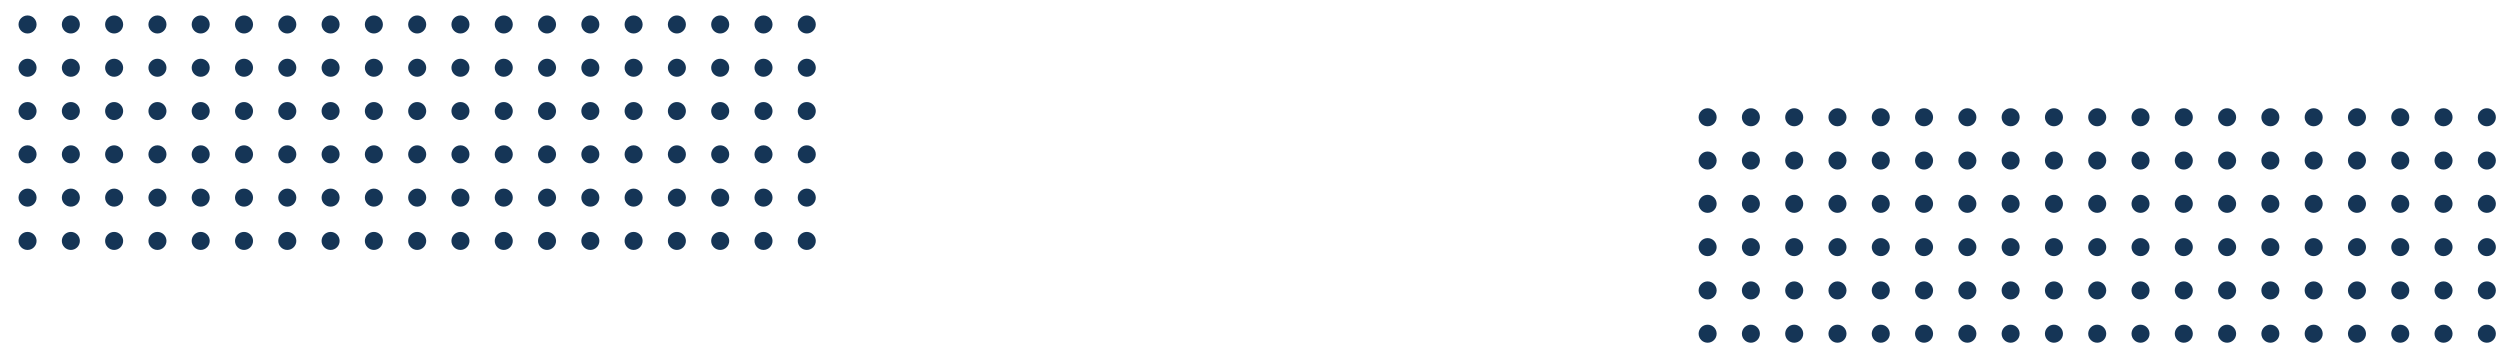 <svg width="1920" height="275" viewBox="0 0 1920 275" fill="none" xmlns="http://www.w3.org/2000/svg">
<g clip-path="url(#clip0_1_932)">
<ellipse cx="21.157" cy="18.796" rx="6.926" ry="6.926" fill="#153556"/>
<ellipse cx="54.42" cy="18.796" rx="6.926" ry="6.926" fill="#153556"/>
<ellipse cx="87.651" cy="18.796" rx="6.926" ry="6.926" fill="#153556"/>
<ellipse cx="120.914" cy="18.796" rx="6.926" ry="6.926" fill="#153556"/>
<ellipse cx="154.145" cy="18.796" rx="6.926" ry="6.926" fill="#153556"/>
<ellipse cx="187.409" cy="18.795" rx="6.926" ry="6.926" fill="#153556"/>
<ellipse cx="220.639" cy="18.796" rx="6.926" ry="6.926" fill="#153556"/>
<ellipse cx="253.903" cy="18.795" rx="6.926" ry="6.926" fill="#153556"/>
<ellipse cx="287.134" cy="18.796" rx="6.926" ry="6.926" fill="#153556"/>
<ellipse cx="320.397" cy="18.795" rx="6.926" ry="6.926" fill="#153556"/>
<ellipse cx="353.628" cy="18.795" rx="6.926" ry="6.926" fill="#153556"/>
<ellipse cx="386.891" cy="18.795" rx="6.926" ry="6.926" fill="#153556"/>
<ellipse cx="420.122" cy="18.795" rx="6.926" ry="6.926" fill="#153556"/>
<ellipse cx="453.385" cy="18.795" rx="6.926" ry="6.926" fill="#153556"/>
<ellipse cx="486.616" cy="18.795" rx="6.926" ry="6.926" fill="#153556"/>
<ellipse cx="519.847" cy="18.795" rx="6.926" ry="6.926" fill="#153556"/>
<ellipse cx="553.11" cy="18.795" rx="6.926" ry="6.926" fill="#153556"/>
<ellipse cx="586.373" cy="18.795" rx="6.926" ry="6.926" fill="#153556"/>
<ellipse cx="619.604" cy="18.795" rx="6.926" ry="6.926" fill="#153556"/>
<ellipse cx="21.157" cy="52.042" rx="6.926" ry="6.926" fill="#153556"/>
<ellipse cx="54.42" cy="52.042" rx="6.926" ry="6.926" fill="#153556"/>
<ellipse cx="87.651" cy="52.042" rx="6.926" ry="6.926" fill="#153556"/>
<ellipse cx="120.914" cy="52.042" rx="6.926" ry="6.926" fill="#153556"/>
<ellipse cx="154.145" cy="52.042" rx="6.926" ry="6.926" fill="#153556"/>
<ellipse cx="187.409" cy="52.041" rx="6.926" ry="6.926" fill="#153556"/>
<ellipse cx="220.639" cy="52.042" rx="6.926" ry="6.926" fill="#153556"/>
<ellipse cx="253.903" cy="52.041" rx="6.926" ry="6.926" fill="#153556"/>
<ellipse cx="287.134" cy="52.042" rx="6.926" ry="6.926" fill="#153556"/>
<ellipse cx="320.397" cy="52.041" rx="6.926" ry="6.926" fill="#153556"/>
<ellipse cx="353.628" cy="52.042" rx="6.926" ry="6.926" fill="#153556"/>
<ellipse cx="386.891" cy="52.041" rx="6.926" ry="6.926" fill="#153556"/>
<ellipse cx="420.122" cy="52.042" rx="6.926" ry="6.926" fill="#153556"/>
<ellipse cx="453.385" cy="52.041" rx="6.926" ry="6.926" fill="#153556"/>
<ellipse cx="486.616" cy="52.042" rx="6.926" ry="6.926" fill="#153556"/>
<ellipse cx="519.847" cy="52.041" rx="6.926" ry="6.926" fill="#153556"/>
<ellipse cx="553.11" cy="52.042" rx="6.926" ry="6.926" fill="#153556"/>
<ellipse cx="586.373" cy="52.041" rx="6.926" ry="6.926" fill="#153556"/>
<ellipse cx="619.604" cy="52.042" rx="6.926" ry="6.926" fill="#153556"/>
<ellipse cx="21.157" cy="85.288" rx="6.926" ry="6.926" fill="#153556"/>
<ellipse cx="54.42" cy="85.288" rx="6.926" ry="6.926" fill="#153556"/>
<ellipse cx="87.651" cy="85.288" rx="6.926" ry="6.926" fill="#153556"/>
<ellipse cx="120.914" cy="85.289" rx="6.926" ry="6.926" fill="#153556"/>
<ellipse cx="154.145" cy="85.288" rx="6.926" ry="6.926" fill="#153556"/>
<ellipse cx="187.409" cy="85.288" rx="6.926" ry="6.926" fill="#153556"/>
<ellipse cx="220.639" cy="85.288" rx="6.926" ry="6.926" fill="#153556"/>
<ellipse cx="253.903" cy="85.288" rx="6.926" ry="6.926" fill="#153556"/>
<ellipse cx="287.134" cy="85.288" rx="6.926" ry="6.926" fill="#153556"/>
<ellipse cx="320.397" cy="85.288" rx="6.926" ry="6.926" fill="#153556"/>
<ellipse cx="353.628" cy="85.288" rx="6.926" ry="6.926" fill="#153556"/>
<ellipse cx="386.891" cy="85.288" rx="6.926" ry="6.926" fill="#153556"/>
<ellipse cx="420.122" cy="85.288" rx="6.926" ry="6.926" fill="#153556"/>
<ellipse cx="453.385" cy="85.288" rx="6.926" ry="6.926" fill="#153556"/>
<ellipse cx="486.616" cy="85.288" rx="6.926" ry="6.926" fill="#153556"/>
<ellipse cx="519.847" cy="85.288" rx="6.926" ry="6.926" fill="#153556"/>
<ellipse cx="553.11" cy="85.288" rx="6.926" ry="6.926" fill="#153556"/>
<ellipse cx="586.373" cy="85.288" rx="6.926" ry="6.926" fill="#153556"/>
<ellipse cx="619.604" cy="85.288" rx="6.926" ry="6.926" fill="#153556"/>
<ellipse cx="21.157" cy="118.535" rx="6.926" ry="6.926" fill="#153556"/>
<ellipse cx="54.42" cy="118.535" rx="6.926" ry="6.926" fill="#153556"/>
<ellipse cx="87.651" cy="118.535" rx="6.926" ry="6.926" fill="#153556"/>
<ellipse cx="120.914" cy="118.535" rx="6.926" ry="6.926" fill="#153556"/>
<ellipse cx="154.145" cy="118.535" rx="6.926" ry="6.926" fill="#153556"/>
<ellipse cx="187.409" cy="118.535" rx="6.926" ry="6.926" fill="#153556"/>
<ellipse cx="220.639" cy="118.535" rx="6.926" ry="6.926" fill="#153556"/>
<ellipse cx="253.903" cy="118.535" rx="6.926" ry="6.926" fill="#153556"/>
<ellipse cx="287.134" cy="118.535" rx="6.926" ry="6.926" fill="#153556"/>
<ellipse cx="320.397" cy="118.535" rx="6.926" ry="6.926" fill="#153556"/>
<ellipse cx="353.628" cy="118.536" rx="6.926" ry="6.926" fill="#153556"/>
<ellipse cx="386.891" cy="118.535" rx="6.926" ry="6.926" fill="#153556"/>
<ellipse cx="420.122" cy="118.535" rx="6.926" ry="6.926" fill="#153556"/>
<ellipse cx="453.385" cy="118.535" rx="6.926" ry="6.926" fill="#153556"/>
<ellipse cx="486.616" cy="118.535" rx="6.926" ry="6.926" fill="#153556"/>
<ellipse cx="519.847" cy="118.535" rx="6.926" ry="6.926" fill="#153556"/>
<ellipse cx="553.11" cy="118.535" rx="6.926" ry="6.926" fill="#153556"/>
<ellipse cx="586.373" cy="118.535" rx="6.926" ry="6.926" fill="#153556"/>
<ellipse cx="619.604" cy="118.535" rx="6.926" ry="6.926" fill="#153556"/>
<ellipse cx="21.157" cy="151.782" rx="6.926" ry="6.926" fill="#153556"/>
<ellipse cx="54.42" cy="151.781" rx="6.926" ry="6.926" fill="#153556"/>
<ellipse cx="87.651" cy="151.782" rx="6.926" ry="6.926" fill="#153556"/>
<ellipse cx="120.914" cy="151.782" rx="6.926" ry="6.926" fill="#153556"/>
<ellipse cx="154.145" cy="151.781" rx="6.926" ry="6.926" fill="#153556"/>
<ellipse cx="187.409" cy="151.782" rx="6.926" ry="6.926" fill="#153556"/>
<ellipse cx="220.639" cy="151.781" rx="6.926" ry="6.926" fill="#153556"/>
<ellipse cx="253.903" cy="151.782" rx="6.926" ry="6.926" fill="#153556"/>
<ellipse cx="287.134" cy="151.781" rx="6.926" ry="6.926" fill="#153556"/>
<ellipse cx="320.397" cy="151.782" rx="6.926" ry="6.926" fill="#153556"/>
<ellipse cx="353.628" cy="151.781" rx="6.926" ry="6.926" fill="#153556"/>
<ellipse cx="386.891" cy="151.782" rx="6.926" ry="6.926" fill="#153556"/>
<ellipse cx="420.122" cy="151.781" rx="6.926" ry="6.926" fill="#153556"/>
<ellipse cx="453.385" cy="151.782" rx="6.926" ry="6.926" fill="#153556"/>
<ellipse cx="486.616" cy="151.781" rx="6.926" ry="6.926" fill="#153556"/>
<ellipse cx="519.847" cy="151.782" rx="6.926" ry="6.926" fill="#153556"/>
<ellipse cx="553.11" cy="151.781" rx="6.926" ry="6.926" fill="#153556"/>
<ellipse cx="586.373" cy="151.782" rx="6.926" ry="6.926" fill="#153556"/>
<ellipse cx="619.604" cy="151.781" rx="6.926" ry="6.926" fill="#153556"/>
<ellipse cx="21.157" cy="185.029" rx="6.926" ry="6.926" fill="#153556"/>
<ellipse cx="54.42" cy="185.027" rx="6.926" ry="6.926" fill="#153556"/>
<ellipse cx="87.651" cy="185.029" rx="6.926" ry="6.926" fill="#153556"/>
<ellipse cx="120.914" cy="185.028" rx="6.926" ry="6.926" fill="#153556"/>
<ellipse cx="154.145" cy="185.027" rx="6.926" ry="6.926" fill="#153556"/>
<ellipse cx="187.409" cy="185.029" rx="6.926" ry="6.926" fill="#153556"/>
<ellipse cx="220.639" cy="185.027" rx="6.926" ry="6.926" fill="#153556"/>
<ellipse cx="253.903" cy="185.029" rx="6.926" ry="6.926" fill="#153556"/>
<ellipse cx="287.134" cy="185.027" rx="6.926" ry="6.926" fill="#153556"/>
<ellipse cx="320.397" cy="185.029" rx="6.926" ry="6.926" fill="#153556"/>
<ellipse cx="353.628" cy="185.027" rx="6.926" ry="6.926" fill="#153556"/>
<ellipse cx="386.891" cy="185.029" rx="6.926" ry="6.926" fill="#153556"/>
<ellipse cx="420.122" cy="185.028" rx="6.926" ry="6.926" fill="#153556"/>
<ellipse cx="453.385" cy="185.029" rx="6.926" ry="6.926" fill="#153556"/>
<ellipse cx="486.616" cy="185.028" rx="6.926" ry="6.926" fill="#153556"/>
<ellipse cx="519.847" cy="185.029" rx="6.926" ry="6.926" fill="#153556"/>
<ellipse cx="553.11" cy="185.028" rx="6.926" ry="6.926" fill="#153556"/>
<ellipse cx="586.373" cy="185.029" rx="6.926" ry="6.926" fill="#153556"/>
<ellipse cx="619.604" cy="185.028" rx="6.926" ry="6.926" fill="#153556"/>
<ellipse cx="1311.46" cy="90.054" rx="6.926" ry="6.926" fill="#153556"/>
<ellipse cx="1344.69" cy="90.055" rx="6.926" ry="6.926" fill="#153556"/>
<ellipse cx="1377.95" cy="90.056" rx="6.926" ry="6.926" fill="#153556"/>
<ellipse cx="1411.18" cy="90.055" rx="6.926" ry="6.926" fill="#153556"/>
<ellipse cx="1444.44" cy="90.056" rx="6.926" ry="6.926" fill="#153556"/>
<ellipse cx="1477.67" cy="90.055" rx="6.926" ry="6.926" fill="#153556"/>
<ellipse cx="1510.94" cy="90.056" rx="6.926" ry="6.926" fill="#153556"/>
<ellipse cx="1544.17" cy="90.055" rx="6.926" ry="6.926" fill="#153556"/>
<ellipse cx="1577.43" cy="90.055" rx="6.926" ry="6.926" fill="#153556"/>
<ellipse cx="1610.66" cy="90.055" rx="6.926" ry="6.926" fill="#153556"/>
<ellipse cx="1643.93" cy="90.055" rx="6.926" ry="6.926" fill="#153556"/>
<ellipse cx="1677.16" cy="90.055" rx="6.926" ry="6.926" fill="#153556"/>
<ellipse cx="1710.42" cy="90.055" rx="6.926" ry="6.926" fill="#153556"/>
<ellipse cx="1743.65" cy="90.055" rx="6.926" ry="6.926" fill="#153556"/>
<ellipse cx="1776.91" cy="90.055" rx="6.926" ry="6.926" fill="#153556"/>
<ellipse cx="1810.15" cy="90.055" rx="6.926" ry="6.926" fill="#153556"/>
<ellipse cx="1843.41" cy="90.055" rx="6.926" ry="6.926" fill="#153556"/>
<ellipse cx="1876.64" cy="90.055" rx="6.926" ry="6.926" fill="#153556"/>
<ellipse cx="1909.9" cy="90.055" rx="6.926" ry="6.926" fill="#153556"/>
<ellipse cx="1311.46" cy="123.302" rx="6.926" ry="6.926" fill="#153556"/>
<ellipse cx="1344.69" cy="123.301" rx="6.926" ry="6.926" fill="#153556"/>
<ellipse cx="1377.95" cy="123.302" rx="6.926" ry="6.926" fill="#153556"/>
<ellipse cx="1411.18" cy="123.301" rx="6.926" ry="6.926" fill="#153556"/>
<ellipse cx="1444.44" cy="123.303" rx="6.926" ry="6.926" fill="#153556"/>
<ellipse cx="1477.67" cy="123.301" rx="6.926" ry="6.926" fill="#153556"/>
<ellipse cx="1510.94" cy="123.302" rx="6.926" ry="6.926" fill="#153556"/>
<ellipse cx="1544.17" cy="123.301" rx="6.926" ry="6.926" fill="#153556"/>
<ellipse cx="1577.43" cy="123.302" rx="6.926" ry="6.926" fill="#153556"/>
<ellipse cx="1610.66" cy="123.301" rx="6.926" ry="6.926" fill="#153556"/>
<ellipse cx="1643.93" cy="123.302" rx="6.926" ry="6.926" fill="#153556"/>
<ellipse cx="1677.16" cy="123.302" rx="6.926" ry="6.926" fill="#153556"/>
<ellipse cx="1710.42" cy="123.302" rx="6.926" ry="6.926" fill="#153556"/>
<ellipse cx="1743.65" cy="123.302" rx="6.926" ry="6.926" fill="#153556"/>
<ellipse cx="1776.91" cy="123.302" rx="6.926" ry="6.926" fill="#153556"/>
<ellipse cx="1810.15" cy="123.302" rx="6.926" ry="6.926" fill="#153556"/>
<ellipse cx="1843.41" cy="123.301" rx="6.926" ry="6.926" fill="#153556"/>
<ellipse cx="1876.64" cy="123.302" rx="6.926" ry="6.926" fill="#153556"/>
<ellipse cx="1909.9" cy="123.301" rx="6.926" ry="6.926" fill="#153556"/>
<ellipse cx="1311.46" cy="156.549" rx="6.926" ry="6.926" fill="#153556"/>
<ellipse cx="1344.69" cy="156.548" rx="6.926" ry="6.926" fill="#153556"/>
<ellipse cx="1377.95" cy="156.549" rx="6.926" ry="6.926" fill="#153556"/>
<ellipse cx="1411.18" cy="156.548" rx="6.926" ry="6.926" fill="#153556"/>
<ellipse cx="1444.44" cy="156.549" rx="6.926" ry="6.926" fill="#153556"/>
<ellipse cx="1477.67" cy="156.548" rx="6.926" ry="6.926" fill="#153556"/>
<ellipse cx="1510.94" cy="156.549" rx="6.926" ry="6.926" fill="#153556"/>
<ellipse cx="1544.17" cy="156.548" rx="6.926" ry="6.926" fill="#153556"/>
<ellipse cx="1577.43" cy="156.548" rx="6.926" ry="6.926" fill="#153556"/>
<ellipse cx="1610.66" cy="156.548" rx="6.926" ry="6.926" fill="#153556"/>
<ellipse cx="1643.93" cy="156.549" rx="6.926" ry="6.926" fill="#153556"/>
<ellipse cx="1677.16" cy="156.549" rx="6.926" ry="6.926" fill="#153556"/>
<ellipse cx="1710.42" cy="156.549" rx="6.926" ry="6.926" fill="#153556"/>
<ellipse cx="1743.65" cy="156.549" rx="6.926" ry="6.926" fill="#153556"/>
<ellipse cx="1776.91" cy="156.549" rx="6.926" ry="6.926" fill="#153556"/>
<ellipse cx="1810.15" cy="156.549" rx="6.926" ry="6.926" fill="#153556"/>
<ellipse cx="1843.41" cy="156.548" rx="6.926" ry="6.926" fill="#153556"/>
<ellipse cx="1876.64" cy="156.549" rx="6.926" ry="6.926" fill="#153556"/>
<ellipse cx="1909.9" cy="156.548" rx="6.926" ry="6.926" fill="#153556"/>
<ellipse cx="1311.46" cy="189.795" rx="6.926" ry="6.926" fill="#153556"/>
<ellipse cx="1344.69" cy="189.795" rx="6.926" ry="6.926" fill="#153556"/>
<ellipse cx="1377.95" cy="189.795" rx="6.926" ry="6.926" fill="#153556"/>
<ellipse cx="1411.18" cy="189.795" rx="6.926" ry="6.926" fill="#153556"/>
<ellipse cx="1444.44" cy="189.796" rx="6.926" ry="6.926" fill="#153556"/>
<ellipse cx="1477.67" cy="189.795" rx="6.926" ry="6.926" fill="#153556"/>
<ellipse cx="1510.94" cy="189.796" rx="6.926" ry="6.926" fill="#153556"/>
<ellipse cx="1544.17" cy="189.795" rx="6.926" ry="6.926" fill="#153556"/>
<ellipse cx="1577.43" cy="189.795" rx="6.926" ry="6.926" fill="#153556"/>
<ellipse cx="1610.66" cy="189.795" rx="6.926" ry="6.926" fill="#153556"/>
<ellipse cx="1643.93" cy="189.796" rx="6.926" ry="6.926" fill="#153556"/>
<ellipse cx="1677.16" cy="189.796" rx="6.926" ry="6.926" fill="#153556"/>
<ellipse cx="1710.42" cy="189.796" rx="6.926" ry="6.926" fill="#153556"/>
<ellipse cx="1743.65" cy="189.796" rx="6.926" ry="6.926" fill="#153556"/>
<ellipse cx="1776.91" cy="189.796" rx="6.926" ry="6.926" fill="#153556"/>
<ellipse cx="1810.15" cy="189.796" rx="6.926" ry="6.926" fill="#153556"/>
<ellipse cx="1843.41" cy="189.795" rx="6.926" ry="6.926" fill="#153556"/>
<ellipse cx="1876.64" cy="189.796" rx="6.926" ry="6.926" fill="#153556"/>
<ellipse cx="1909.9" cy="189.795" rx="6.926" ry="6.926" fill="#153556"/>
<ellipse cx="1311.46" cy="223.042" rx="6.926" ry="6.926" fill="#153556"/>
<ellipse cx="1344.69" cy="223.041" rx="6.926" ry="6.926" fill="#153556"/>
<ellipse cx="1377.95" cy="223.041" rx="6.926" ry="6.926" fill="#153556"/>
<ellipse cx="1411.18" cy="223.041" rx="6.926" ry="6.926" fill="#153556"/>
<ellipse cx="1444.44" cy="223.042" rx="6.926" ry="6.926" fill="#153556"/>
<ellipse cx="1477.67" cy="223.041" rx="6.926" ry="6.926" fill="#153556"/>
<ellipse cx="1510.94" cy="223.042" rx="6.926" ry="6.926" fill="#153556"/>
<ellipse cx="1544.17" cy="223.041" rx="6.926" ry="6.926" fill="#153556"/>
<ellipse cx="1577.43" cy="223.042" rx="6.926" ry="6.926" fill="#153556"/>
<ellipse cx="1610.66" cy="223.041" rx="6.926" ry="6.926" fill="#153556"/>
<ellipse cx="1643.93" cy="223.042" rx="6.926" ry="6.926" fill="#153556"/>
<ellipse cx="1677.16" cy="223.042" rx="6.926" ry="6.926" fill="#153556"/>
<ellipse cx="1710.42" cy="223.042" rx="6.926" ry="6.926" fill="#153556"/>
<ellipse cx="1743.65" cy="223.042" rx="6.926" ry="6.926" fill="#153556"/>
<ellipse cx="1776.91" cy="223.042" rx="6.926" ry="6.926" fill="#153556"/>
<ellipse cx="1810.15" cy="223.042" rx="6.926" ry="6.926" fill="#153556"/>
<ellipse cx="1843.41" cy="223.041" rx="6.926" ry="6.926" fill="#153556"/>
<ellipse cx="1876.64" cy="223.042" rx="6.926" ry="6.926" fill="#153556"/>
<ellipse cx="1909.9" cy="223.041" rx="6.926" ry="6.926" fill="#153556"/>
<ellipse cx="1311.46" cy="256.288" rx="6.926" ry="6.926" fill="#153556"/>
<ellipse cx="1344.69" cy="256.288" rx="6.926" ry="6.926" fill="#153556"/>
<ellipse cx="1377.95" cy="256.288" rx="6.926" ry="6.926" fill="#153556"/>
<ellipse cx="1411.18" cy="256.288" rx="6.926" ry="6.926" fill="#153556"/>
<ellipse cx="1444.44" cy="256.288" rx="6.926" ry="6.926" fill="#153556"/>
<ellipse cx="1477.67" cy="256.288" rx="6.926" ry="6.926" fill="#153556"/>
<ellipse cx="1510.94" cy="256.289" rx="6.926" ry="6.926" fill="#153556"/>
<ellipse cx="1544.17" cy="256.288" rx="6.926" ry="6.926" fill="#153556"/>
<ellipse cx="1577.43" cy="256.289" rx="6.926" ry="6.926" fill="#153556"/>
<ellipse cx="1610.66" cy="256.288" rx="6.926" ry="6.926" fill="#153556"/>
<ellipse cx="1643.93" cy="256.289" rx="6.926" ry="6.926" fill="#153556"/>
<ellipse cx="1677.16" cy="256.289" rx="6.926" ry="6.926" fill="#153556"/>
<ellipse cx="1710.42" cy="256.289" rx="6.926" ry="6.926" fill="#153556"/>
<ellipse cx="1743.65" cy="256.289" rx="6.926" ry="6.926" fill="#153556"/>
<ellipse cx="1776.91" cy="256.289" rx="6.926" ry="6.926" fill="#153556"/>
<ellipse cx="1810.15" cy="256.289" rx="6.926" ry="6.926" fill="#153556"/>
<ellipse cx="1843.41" cy="256.288" rx="6.926" ry="6.926" fill="#153556"/>
<ellipse cx="1876.64" cy="256.289" rx="6.926" ry="6.926" fill="#153556"/>
<ellipse cx="1909.9" cy="256.288" rx="6.926" ry="6.926" fill="#153556"/>
</g>
<defs>
<clipPath id="clip0_1_932">
<rect width="1920" height="274" fill="white" transform="translate(0 0.5)"/>
</clipPath>
</defs>
</svg>
